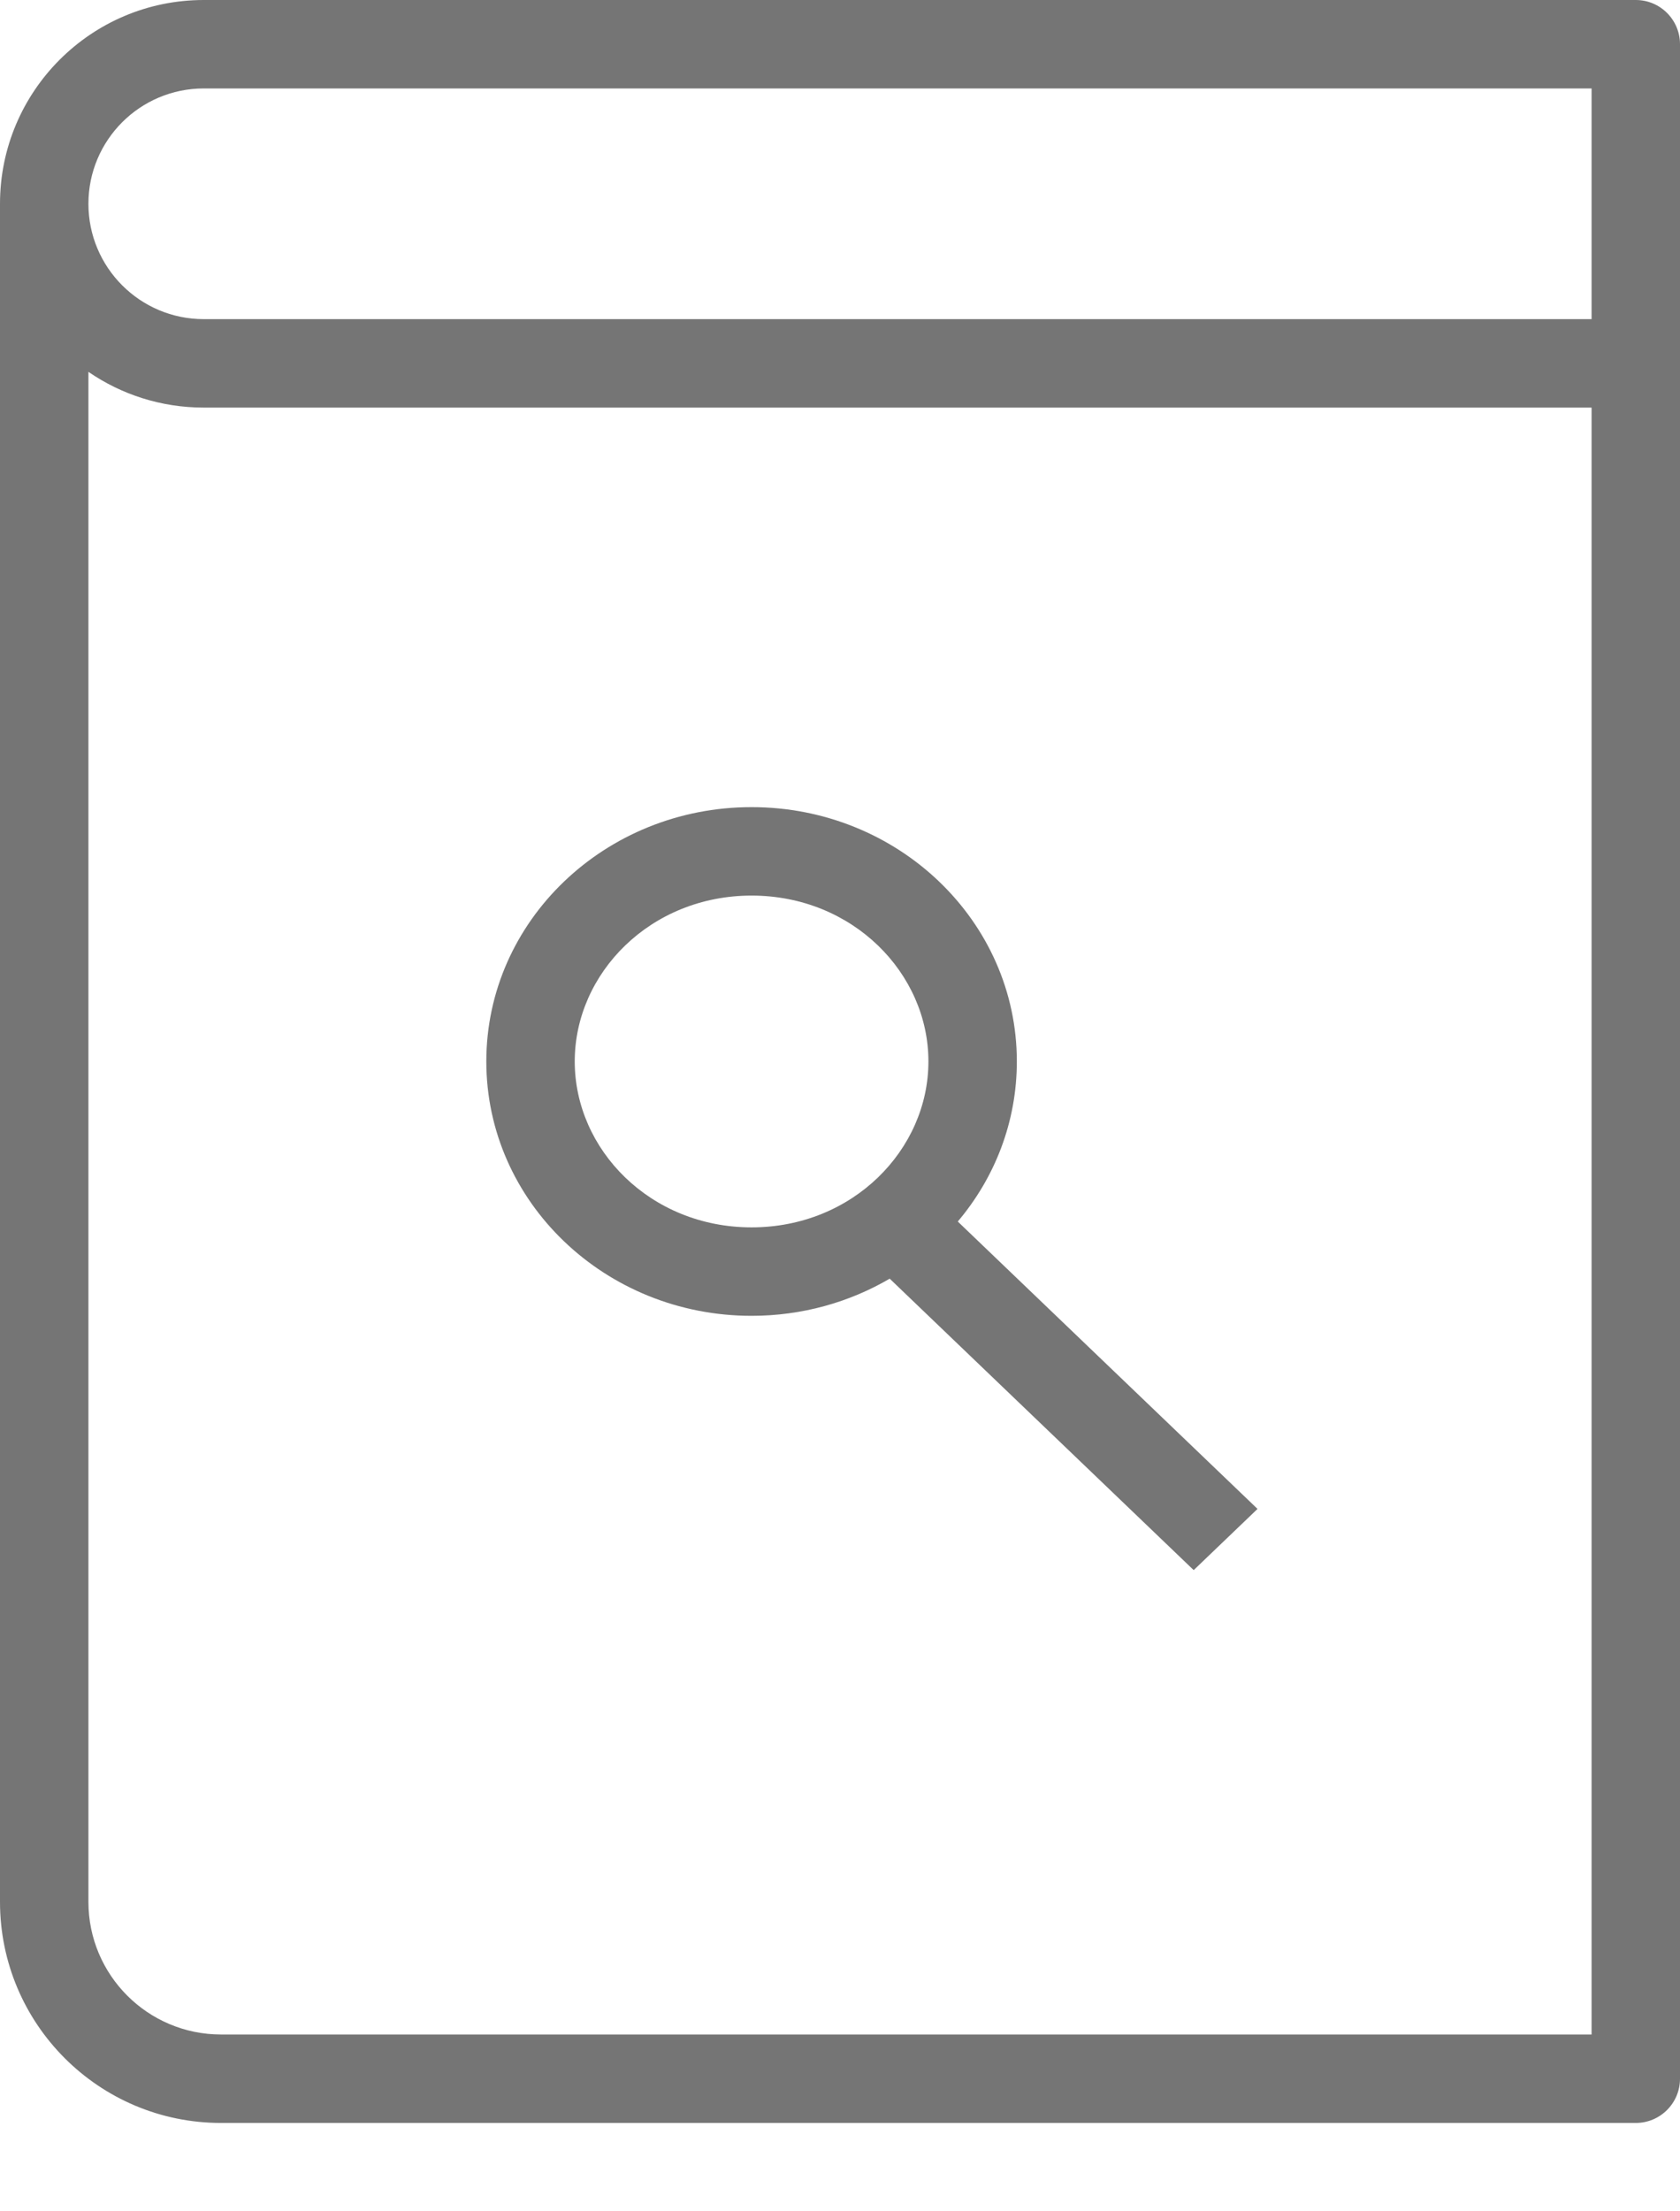 <svg width="19" height="25" viewBox="0 0 19 25" fill="none" xmlns="http://www.w3.org/2000/svg">
<path fill-rule="evenodd" clip-rule="evenodd" d="M1 2.304C1 1.584 1.584 1 2.304 1H18V3.608H2.304C1.584 3.608 1 3.024 1 2.304ZM18 4.608H2.304C1.82 4.608 1.371 4.459 1 4.204V21.501C1 22.33 1.672 23.001 2.5 23.001H18V4.608ZM19 23.501C19 23.777 18.776 24.001 18.5 24.001H2.5C1.119 24.001 0 22.882 0 21.501V2.304C0 1.032 1.032 0 2.304 0H18.5C18.776 0 19 0.224 19 0.5V4.108V23.501Z" fill="#757575"/>
<path fill-rule="evenodd" clip-rule="evenodd" d="M10.5 12C10.5 12.997 9.645 13.876 8.5 13.876C7.355 13.876 6.5 12.997 6.5 12C6.5 11.004 7.355 10.125 8.5 10.125C9.645 10.125 10.5 11.004 10.5 12ZM10.062 14.456C9.607 14.722 9.072 14.876 8.5 14.876C6.843 14.876 5.5 13.588 5.5 12C5.5 10.412 6.843 9.125 8.5 9.125C10.157 9.125 11.5 10.412 11.5 12C11.5 12.686 11.25 13.316 10.832 13.81L14.222 17.059L13.5 17.751L10.062 14.456Z" fill="#757575"/>
</svg>
